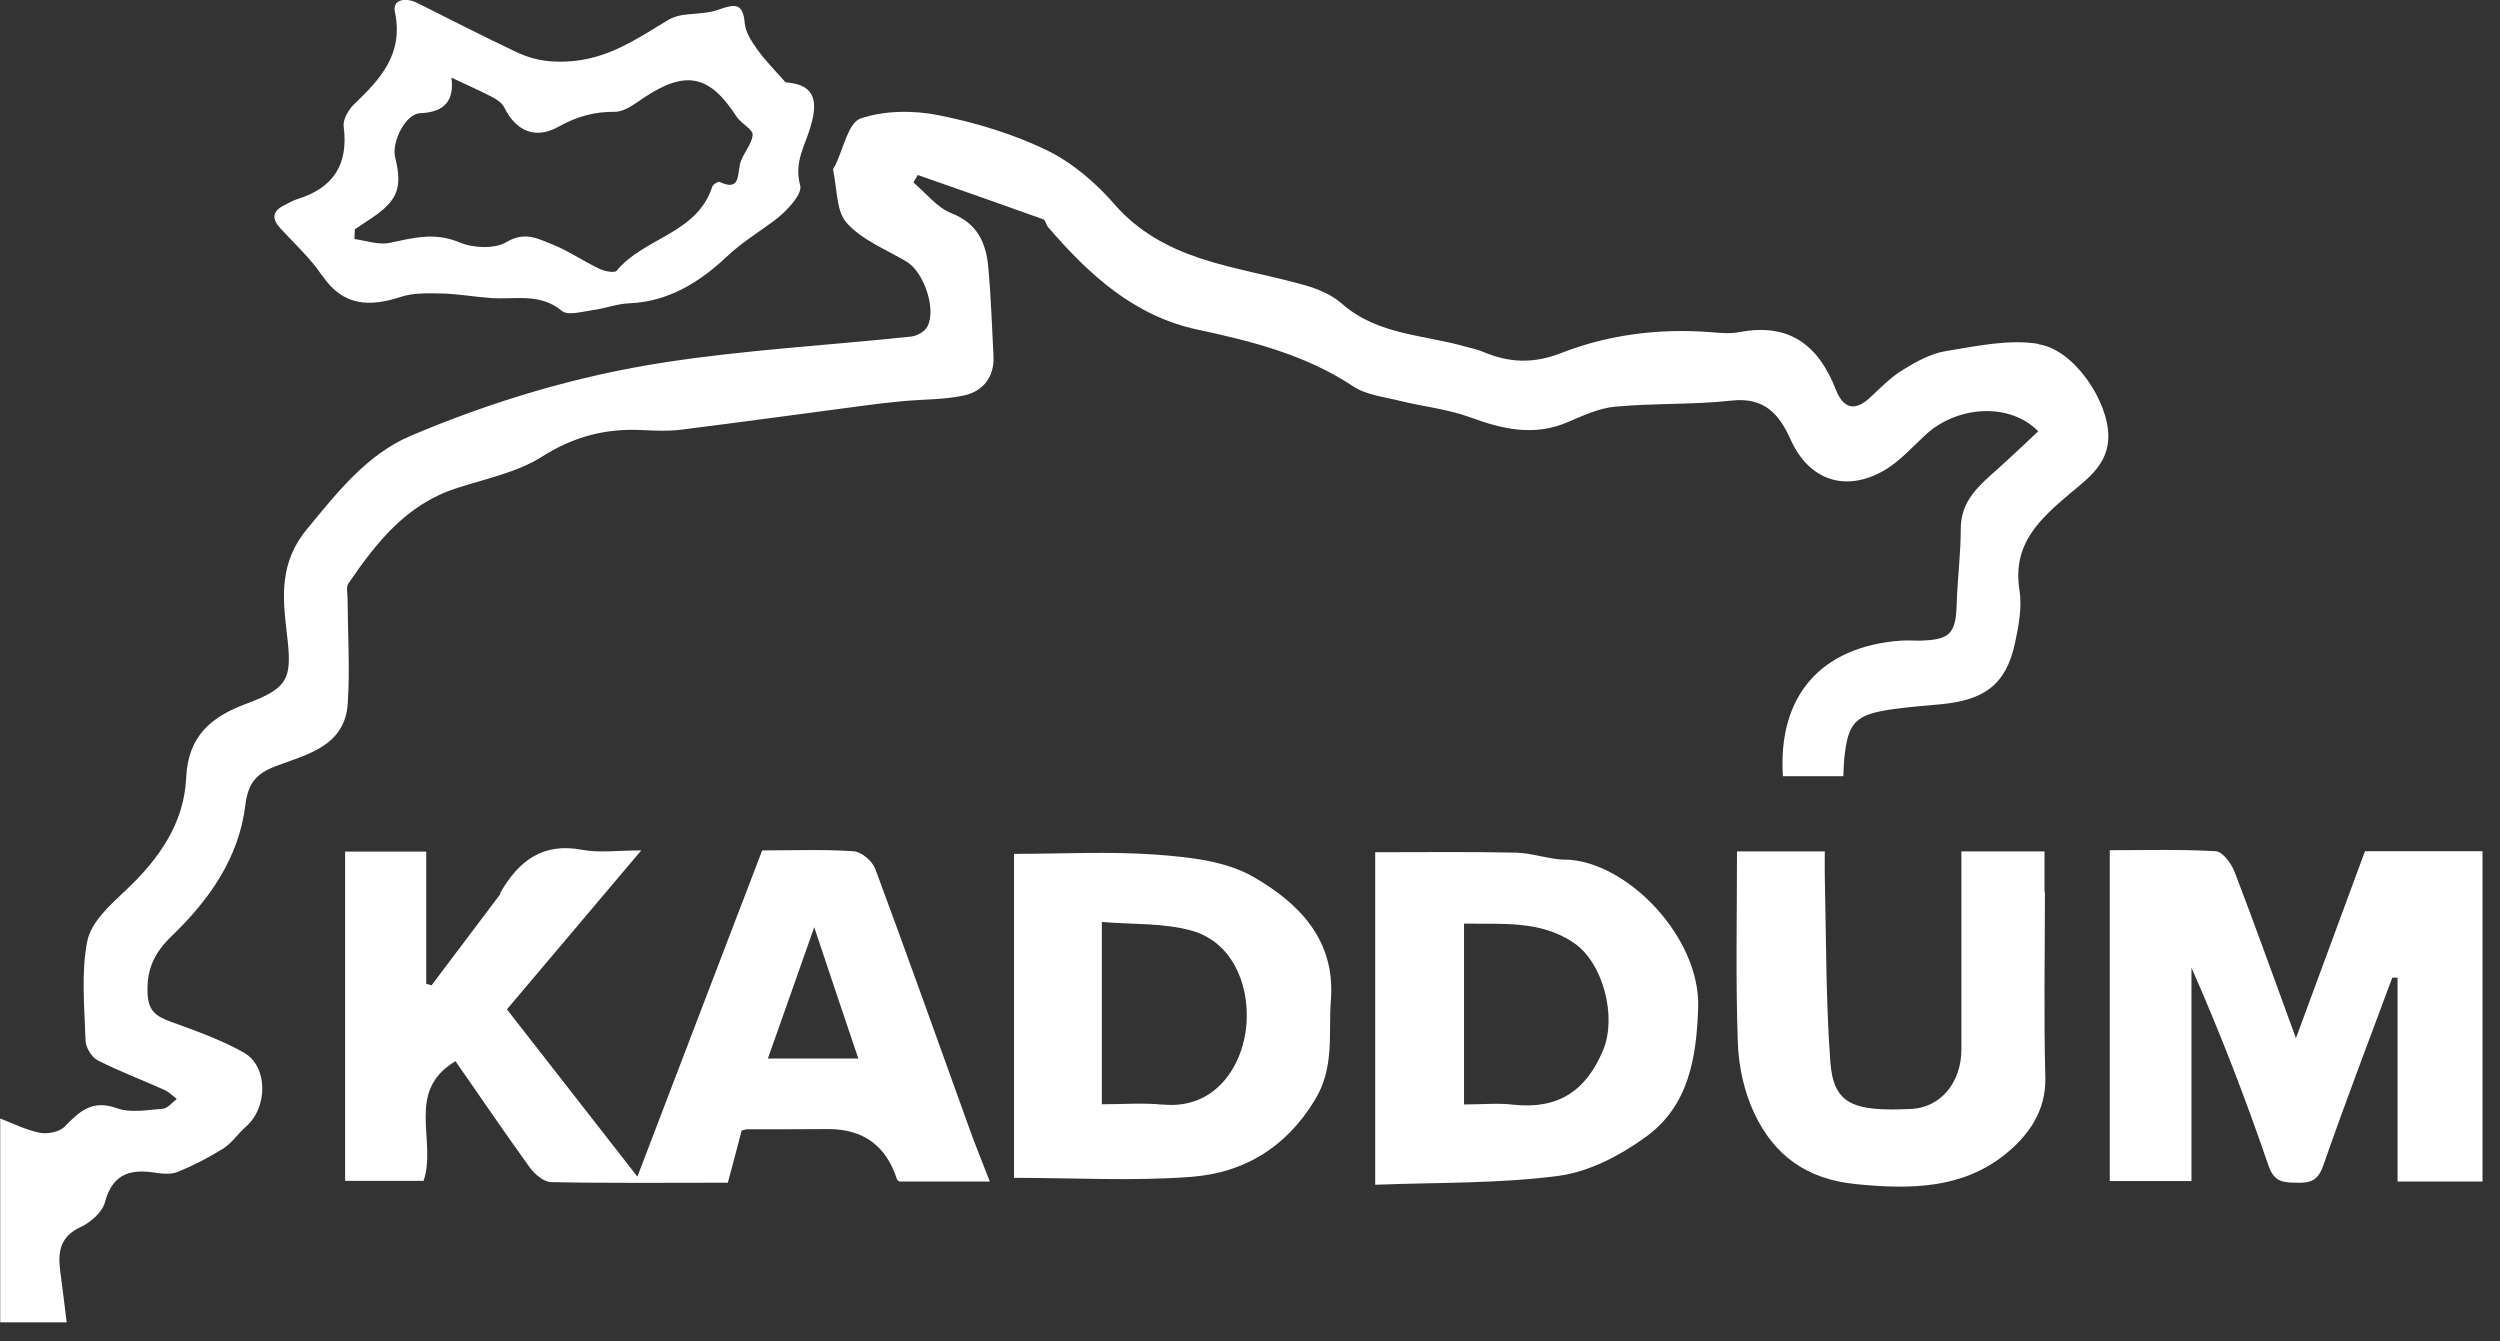 <svg width="123" height="66" viewBox="0 0 123 66" fill="none" xmlns="http://www.w3.org/2000/svg">
<rect x="0" y="0" width="123" height="66" fill="#333333" stroke="none"/>
<path d="M100.3 16.92C98.82 16.68 97.23 17.03 95.71 17.28C94.97 17.4 94.25 17.81 93.6 18.21C93.02 18.57 92.53 19.07 92.03 19.54C91.25 20.28 90.68 20.09 90.32 19.16C89.47 16.98 88.02 15.87 85.58 16.34C85.12 16.43 84.62 16.38 84.14 16.34C81.62 16.15 79.14 16.46 76.81 17.37C75.43 17.91 74.23 17.85 72.94 17.3C72.69 17.19 72.42 17.14 72.16 17.07C70.08 16.46 67.79 16.5 66.02 14.94C65.51 14.49 64.81 14.2 64.15 14.02C62.46 13.54 60.71 13.26 59.05 12.71C57.46 12.18 56.01 11.4 54.84 10.06C53.92 9 52.77 8.01 51.52 7.4C49.85 6.59 48.02 6.04 46.19 5.67C44.95 5.42 43.51 5.43 42.34 5.83C41.73 6.04 41.49 7.35 41.08 8.16C41.04 8.23 40.97 8.31 40.99 8.37C41.19 9.26 41.13 10.38 41.66 10.97C42.41 11.81 43.59 12.27 44.6 12.87C45.45 13.37 46.09 15.22 45.62 16.08C45.49 16.32 45.11 16.53 44.82 16.56C40.78 16.99 36.7 17.21 32.69 17.83C28.4 18.49 24.22 19.74 20.21 21.44C18.05 22.36 16.62 24.2 15.12 26.01C13.75 27.65 13.9 29.35 14.1 31.05C14.38 33.36 14.27 33.82 12.13 34.62C10.43 35.25 9.25 36.18 9.16 38.27C9.06 40.5 7.82 42.27 6.19 43.8C5.43 44.51 4.49 45.36 4.3 46.28C3.98 47.86 4.16 49.55 4.21 51.2C4.22 51.54 4.51 52.02 4.81 52.17C5.87 52.71 6.99 53.13 8.08 53.62C8.31 53.72 8.5 53.92 8.7 54.07C8.47 54.24 8.25 54.53 8.01 54.55C7.25 54.61 6.42 54.77 5.74 54.52C4.53 54.09 3.91 54.68 3.18 55.43C2.93 55.69 2.34 55.81 1.95 55.73C1.26 55.59 0.61 55.26 0.01 55.03V65.06H3.28C3.17 64.15 3.07 63.33 2.96 62.52C2.84 61.59 2.96 60.83 3.97 60.37C4.46 60.14 5.03 59.64 5.16 59.16C5.51 57.84 6.3 57.51 7.52 57.68C7.91 57.74 8.37 57.8 8.71 57.67C9.5 57.35 10.26 56.96 10.98 56.51C11.41 56.24 11.71 55.77 12.1 55.43C13.18 54.5 13.2 52.47 12 51.79C10.87 51.15 9.61 50.71 8.38 50.26C7.67 50 7.29 49.73 7.26 48.86C7.21 47.68 7.6 46.87 8.44 46.06C10.28 44.29 11.75 42.23 12.07 39.62C12.2 38.58 12.56 38.07 13.58 37.69C15.09 37.12 16.98 36.72 17.11 34.6C17.22 32.89 17.11 31.16 17.1 29.44C17.1 29.2 17.02 28.89 17.14 28.71C18.5 26.72 19.97 24.84 22.4 24.04C23.85 23.56 25.42 23.26 26.68 22.46C28.24 21.47 29.81 21.07 31.59 21.16C32.23 21.19 32.88 21.22 33.51 21.14C36.48 20.77 39.44 20.36 42.4 19.97C43.06 19.88 43.73 19.8 44.39 19.74C45.42 19.64 46.47 19.67 47.46 19.45C48.37 19.24 48.93 18.54 48.88 17.52C48.8 16.05 48.76 14.58 48.62 13.12C48.51 11.95 48.09 10.99 46.81 10.49C46.1 10.21 45.56 9.5 44.94 8.98C45.01 8.86 45.08 8.73 45.15 8.61C47.21 9.33 49.27 10.05 51.33 10.79C51.44 10.83 51.47 11.06 51.57 11.18C53.58 13.51 55.79 15.55 58.93 16.22C61.61 16.79 64.24 17.46 66.58 19.01C67.23 19.44 68.12 19.53 68.91 19.73C70.05 20.01 71.24 20.13 72.33 20.53C73.93 21.12 75.47 21.48 77.13 20.77C77.88 20.45 78.67 20.08 79.46 20.01C81.36 19.83 83.29 19.92 85.18 19.71C86.81 19.53 87.53 20.36 88.11 21.65C89.02 23.66 90.85 24.25 92.76 23.11C93.49 22.67 94.09 21.99 94.73 21.4C96.28 19.96 98.87 19.78 100.28 21.22C99.63 21.83 98.97 22.46 98.3 23.06C97.4 23.87 96.47 24.61 96.47 26.01C96.47 27.24 96.31 28.46 96.27 29.69C96.23 31.17 95.95 31.48 94.47 31.52C94.15 31.52 93.83 31.5 93.51 31.52C89.59 31.81 87.46 34.24 87.72 38.19H90.69C90.71 37.88 90.71 37.64 90.73 37.41C90.91 35.53 91.25 35.16 93.14 34.89C93.92 34.78 94.71 34.72 95.49 34.65C97.54 34.45 98.69 33.76 99.14 31.63C99.32 30.79 99.49 29.88 99.36 29.05C98.99 26.77 100.35 25.54 101.87 24.26C102.73 23.54 103.74 22.82 103.73 21.45C103.73 19.77 102.08 17.22 100.31 16.94L100.3 16.92Z" fill="white"/>
<path d="M43.05 42.73C42.91 42.35 42.37 41.9 41.99 41.88C40.48 41.78 38.95 41.84 37.5 41.84C35.45 47.2 33.43 52.46 31.36 57.89C29.12 55.02 27.02 52.33 24.94 49.66C27.07 47.14 29.22 44.59 31.55 41.84C30.37 41.84 29.48 41.97 28.64 41.81C26.7 41.44 25.52 42.36 24.63 43.9C24.61 43.93 24.62 43.98 24.6 44.01C23.48 45.5 22.35 46.99 21.23 48.48C21.14 48.45 21.06 48.43 20.97 48.4V41.9H16.98V58.1H20.84C21.51 56.12 19.92 53.69 22.41 52.21C23.62 53.95 24.81 55.7 26.05 57.42C26.29 57.76 26.75 58.15 27.11 58.16C29.99 58.22 32.87 58.19 35.81 58.19C36.05 57.29 36.28 56.44 36.49 55.62C36.62 55.59 36.7 55.56 36.78 55.56C38.1 55.56 39.43 55.56 40.75 55.55C42.477 55.55 43.603 56.373 44.13 58.02C44.15 58.08 44.24 58.12 44.26 58.13H48.7C48.34 57.2 48 56.38 47.7 55.54C46.16 51.27 44.64 46.99 43.06 42.74L43.05 42.73ZM37.78 52.08C38.52 49.98 39.25 47.93 40.06 45.62C40.82 47.9 41.5 49.93 42.23 52.08H37.78Z" fill="white"/>
<path d="M116.36 41.87C115.25 44.88 114.15 47.86 112.96 51.08C111.89 48.16 110.95 45.52 109.94 42.89C109.78 42.48 109.35 41.9 109.02 41.88C107.28 41.78 105.53 41.83 103.8 41.83V58.11H107.82V47.61C109.24 50.83 110.49 54.07 111.61 57.35C111.9 58.19 112.37 58.18 113.03 58.19C113.7 58.21 114.06 58.06 114.31 57.33C115.39 54.23 116.56 51.17 117.7 48.1C117.79 48.1 117.87 48.1 117.96 48.1V58.13H122.14V41.88H116.35L116.36 41.87Z" fill="white"/>
<path d="M77.02 42.3C76.2 42.28 75.39 41.97 74.58 41.95C72.28 41.9 69.98 41.93 67.66 41.93V58.29C70.75 58.17 73.75 58.24 76.69 57.85C78.2 57.65 79.75 56.83 81.01 55.91C83.08 54.39 83.47 52.05 83.55 49.57C83.66 46.1 80.04 42.37 77.03 42.29L77.02 42.3ZM78.88 51.65C78.04 53.68 76.65 54.59 74.46 54.35C73.68 54.26 72.88 54.34 72.03 54.34V45.44C73.92 45.48 75.77 45.27 77.42 46.38C78.89 47.37 79.55 50.04 78.88 51.65Z" fill="white"/>
<path d="M61.66 43.14C60.31 42.36 58.52 42.17 56.91 42.05C54.59 41.88 52.25 42.01 49.89 42.01V57.95C52.89 57.95 55.77 58.12 58.62 57.9C61.18 57.7 63.24 56.49 64.68 54.14C65.68 52.51 65.35 50.86 65.48 49.19C65.71 46.23 63.88 44.41 61.66 43.14ZM57.2 54.35C56.26 54.25 55.29 54.33 54.21 54.33V45.36C55.74 45.49 57.28 45.4 58.67 45.8C60.56 46.35 61.46 48.32 61.33 50.33C61.21 52.29 59.89 54.62 57.19 54.34L57.2 54.35Z" fill="white"/>
<path d="M15.85 13.55C16.88 15.08 18.18 15.11 19.74 14.6C20.36 14.4 21.08 14.43 21.75 14.44C22.53 14.46 23.31 14.6 24.1 14.66C25.3 14.76 26.55 14.38 27.65 15.3C27.94 15.54 28.64 15.33 29.15 15.26C29.77 15.18 30.37 14.94 30.99 14.92C32.9 14.84 34.46 13.85 35.73 12.65C36.47 11.95 37.27 11.46 38.06 10.88C38.65 10.45 39.49 9.57 39.37 9.13C39.05 7.97 39.62 7.15 39.89 6.2C40.32 4.74 39.91 4.15 38.65 4.05C38.11 3.44 37.64 2.97 37.27 2.45C36.99 2.06 36.68 1.59 36.64 1.14C36.56 0.12 36.13 0.2 35.37 0.47C34.8 0.68 34.14 0.65 33.52 0.75C33.3 0.79 33.07 0.87 32.88 0.98C31.31 1.92 29.88 2.95 27.83 3.03C26.83 3.07 26.1 2.9 25.32 2.52C23.72 1.76 22.13 0.95 20.54 0.15C19.96 -0.14 19.3 -0.04 19.43 0.59C19.86 2.65 18.73 3.88 17.42 5.13C17.14 5.4 16.86 5.89 16.91 6.23C17.15 8.1 16.4 9.25 14.62 9.8C14.4 9.87 14.19 9.99 13.98 10.1C13.4 10.39 13.36 10.75 13.79 11.23C14.49 11.99 15.27 12.7 15.84 13.55H15.85ZM17.43 11.3C17.72 11.11 18.01 10.91 18.3 10.72C19.57 9.86 19.81 9.23 19.44 7.73C19.26 6.98 19.96 5.59 20.67 5.57C21.92 5.52 22.35 4.91 22.21 3.82C22.89 4.14 23.55 4.43 24.19 4.76C24.42 4.88 24.69 5.05 24.8 5.27C25.38 6.45 26.33 6.87 27.47 6.24C28.36 5.74 29.23 5.49 30.26 5.5C30.74 5.5 31.24 5.1 31.69 4.8C33.74 3.44 34.91 3.68 36.24 5.74C36.46 6.08 37.06 6.37 37.03 6.64C36.99 7.14 36.5 7.6 36.4 8.11C36.28 8.74 36.36 9.39 35.4 8.95C35.33 8.92 35.07 9.08 35.04 9.19C34.3 11.5 31.68 11.69 30.34 13.32C30.24 13.44 29.75 13.35 29.5 13.23C28.72 12.86 28 12.36 27.21 12.04C26.5 11.76 25.84 11.36 24.92 11.91C24.33 12.26 23.27 12.21 22.59 11.92C21.38 11.41 20.31 11.71 19.16 11.95C18.62 12.06 18.01 11.84 17.44 11.76C17.44 11.6 17.45 11.44 17.46 11.29L17.43 11.3Z" fill="white"/>
<path d="M100.59 43.88V41.89H96.5C96.5 45.23 96.5 48.43 96.5 51.63C96.5 53.25 95.49 54.49 94.03 54.56C91.14 54.7 90.2 54.32 90.05 52.21C89.83 49.2 89.85 46.17 89.78 43.14C89.77 42.72 89.78 42.3 89.78 41.89H85.46C85.46 45.06 85.39 48.18 85.5 51.28C85.54 52.46 85.81 53.71 86.31 54.77C87.28 56.83 88.87 58.02 91.32 58.26C93.96 58.52 96.5 58.5 98.62 56.82C99.75 55.92 100.68 54.7 100.63 52.99C100.55 49.95 100.61 46.91 100.61 43.87L100.59 43.88Z" fill="white"/>
</svg>
